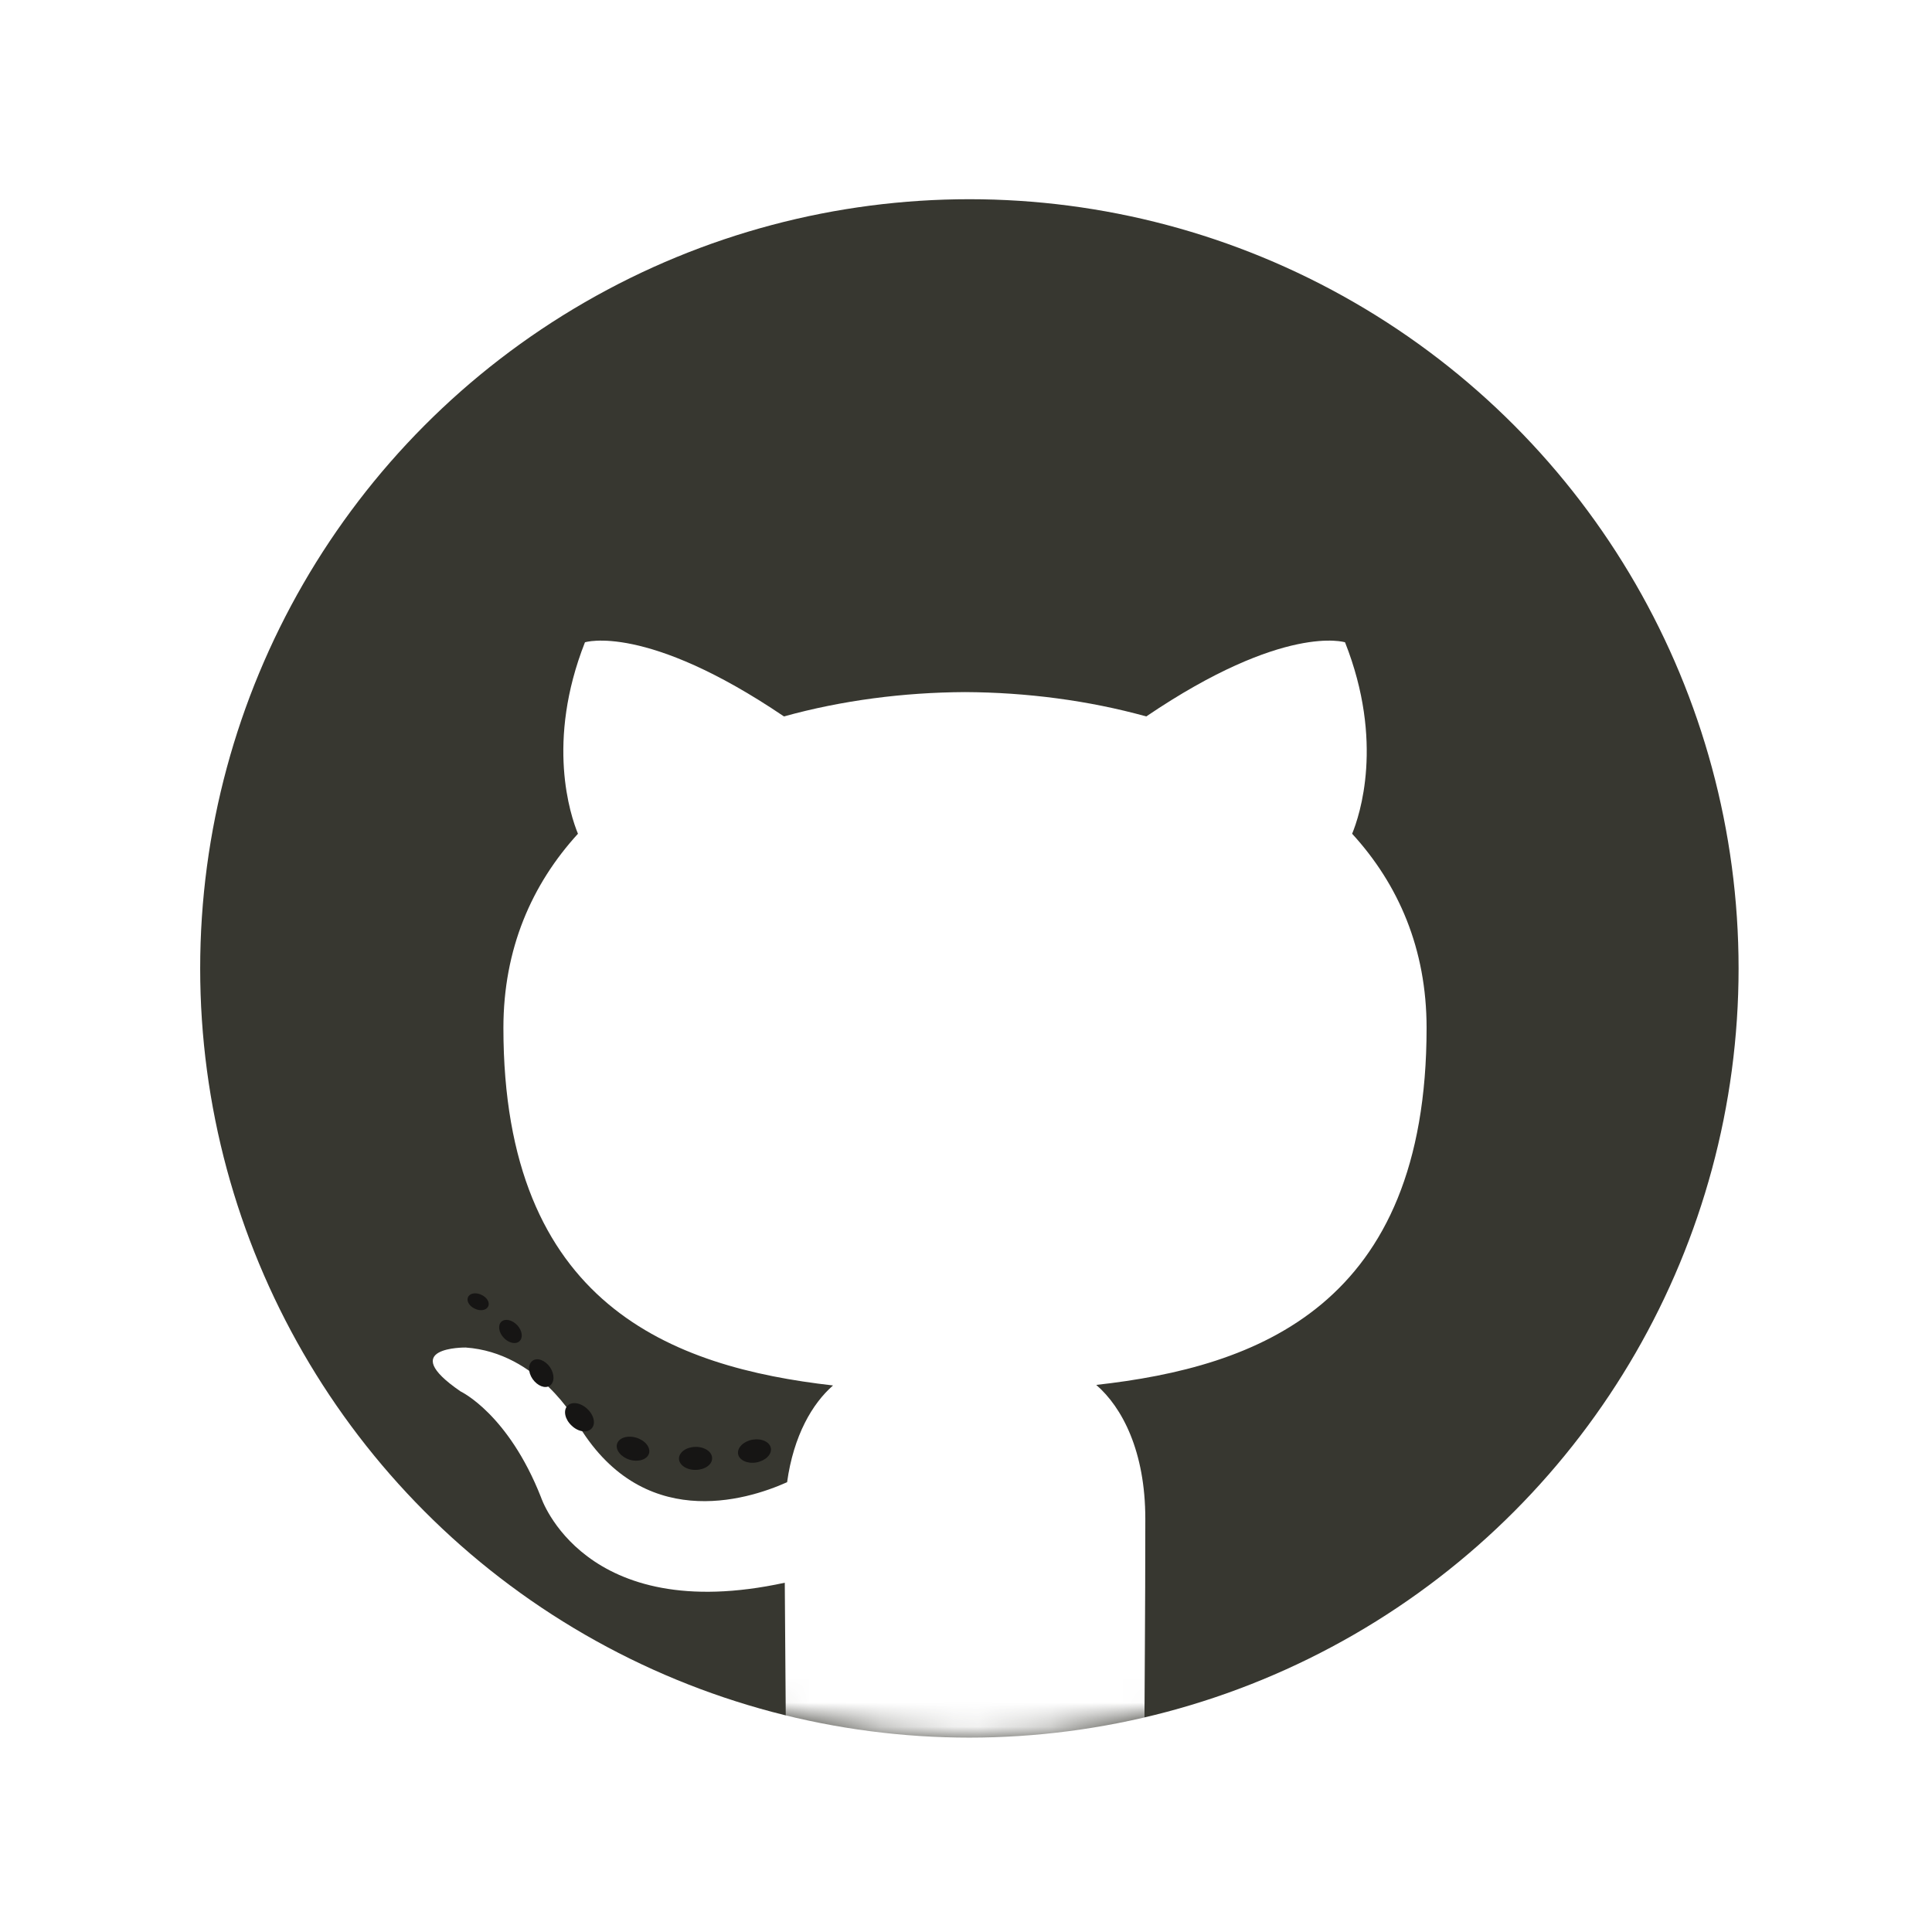<?xml version="1.0" encoding="UTF-8"?>
<svg width="80px" height="80px" viewBox="0 0 80 80" version="1.1" xmlns="http://www.w3.org/2000/svg" xmlns:xlink="http://www.w3.org/1999/xlink">
    <!-- Generator: Sketch 46.1 (44463) - http://www.bohemiancoding.com/sketch -->
    <title>icon-git</title>
    <desc>Created with Sketch.</desc>
    <defs>
        <filter x="-20.3%" y="-17.2%" width="140.6%" height="140.6%" filterUnits="objectBoundingBox" id="filter-1">
            <feOffset dx="0" dy="2" in="SourceAlpha" result="shadowOffsetOuter1"></feOffset>
            <feGaussianBlur stdDeviation="4" in="shadowOffsetOuter1" result="shadowBlurOuter1"></feGaussianBlur>
            <feColorMatrix values="0 0 0 0 0   0 0 0 0 0   0 0 0 0 0  0 0 0 0.3 0" type="matrix" in="shadowBlurOuter1" result="shadowMatrixOuter1"></feColorMatrix>
            <feMerge>
                <feMergeNode in="shadowMatrixOuter1"></feMergeNode>
                <feMergeNode in="SourceGraphic"></feMergeNode>
            </feMerge>
        </filter>
        <circle id="path-2" cx="32.14" cy="32.1" r="31.851"></circle>
    </defs>
    <g id="Page-1" stroke="none" stroke-width="1" fill="none" fill-rule="evenodd">
        <g id="Whipers---Pre-sales" transform="translate(-519, -3245)">
            <g id="join-us" transform="translate(155, 3144)">
                <g id="icon-git" filter="url(#filter-1)" transform="translate(372, 107)">
                    <mask id="mask-3" fill="white">
                        <use xlink:href="#path-2"></use>
                    </mask>
                    <use id="Oval-2" fill="#373730" xlink:href="#path-2"></use>
                    <path d="M22.49,64.555 C23.987,64.833 24.537,63.906 24.537,63.114 C24.537,62.4 24.509,60.04 24.496,57.537 C16.162,59.349 14.403,54.002 14.403,54.002 C13.041,50.54 11.077,49.619 11.077,49.619 C8.359,47.76 11.282,47.798 11.282,47.798 C14.29,48.009 15.874,50.885 15.874,50.885 C18.546,55.465 22.882,54.141 24.592,53.375 C24.861,51.439 25.637,50.118 26.494,49.369 C19.84,48.612 12.845,46.043 12.845,34.564 C12.845,31.294 14.016,28.621 15.932,26.524 C15.621,25.769 14.595,22.722 16.222,18.596 C16.222,18.596 18.738,17.791 24.462,21.666 C26.852,21.003 29.415,20.67 31.961,20.658 C34.507,20.67 37.071,21.003 39.465,21.666 C45.183,17.791 47.695,18.596 47.695,18.596 C49.326,22.722 48.3,25.769 47.989,26.524 C49.91,28.621 51.072,31.294 51.072,34.564 C51.072,46.07 44.064,48.604 37.393,49.346 C38.468,50.275 39.425,52.098 39.425,54.893 C39.425,58.902 39.39,62.128 39.39,63.114 C39.39,63.911 39.93,64.846 41.448,64.551 C47.067,62.678 40.559,70.494 33.311,70.392 C25.214,70.278 16.209,62.465 22.49,64.555 Z" id="Fill-4" fill="#FFFFFF" mask="url(#mask-3)"></path>
                    <path d="M12.214,46.095 C12.144,46.254 11.894,46.302 11.667,46.193 C11.435,46.088 11.305,45.872 11.38,45.713 C11.449,45.549 11.699,45.504 11.93,45.613 C12.163,45.718 12.295,45.936 12.214,46.095" id="Fill-5" fill="#161514" mask="url(#mask-3)"></path>
                    <path d="M13.508,47.538 C13.356,47.679 13.058,47.614 12.856,47.391 C12.647,47.168 12.608,46.87 12.762,46.727 C12.92,46.586 13.208,46.652 13.418,46.874 C13.627,47.1 13.667,47.395 13.508,47.538" id="Fill-6" fill="#161514" mask="url(#mask-3)"></path>
                    <path d="M14.768,49.378 C14.572,49.514 14.252,49.386 14.054,49.102 C13.858,48.818 13.858,48.478 14.058,48.341 C14.257,48.205 14.572,48.327 14.772,48.609 C14.968,48.898 14.968,49.239 14.768,49.378" id="Fill-7" fill="#161514" mask="url(#mask-3)"></path>
                    <path d="M16.493,51.155 C16.318,51.348 15.945,51.296 15.672,51.033 C15.393,50.775 15.315,50.41 15.491,50.217 C15.668,50.023 16.043,50.078 16.318,50.339 C16.595,50.596 16.68,50.964 16.493,51.155" id="Fill-8" fill="#161514" mask="url(#mask-3)"></path>
                    <path d="M18.873,52.187 C18.796,52.437 18.437,52.551 18.075,52.445 C17.714,52.335 17.477,52.042 17.55,51.789 C17.625,51.537 17.986,51.419 18.351,51.533 C18.711,51.642 18.948,51.933 18.873,52.187" id="Fill-9" fill="#161514" mask="url(#mask-3)"></path>
                    <path d="M21.487,52.378 C21.496,52.642 21.189,52.86 20.81,52.865 C20.428,52.874 20.119,52.66 20.115,52.401 C20.115,52.135 20.414,51.919 20.796,51.912 C21.176,51.905 21.487,52.117 21.487,52.378" id="Fill-10" fill="#161514" mask="url(#mask-3)"></path>
                    <path d="M23.92,51.964 C23.965,52.221 23.701,52.485 23.324,52.556 C22.953,52.623 22.61,52.465 22.563,52.21 C22.517,51.946 22.786,51.682 23.156,51.614 C23.533,51.549 23.871,51.703 23.92,51.964" id="Fill-11" fill="#161514" mask="url(#mask-3)"></path>
                </g>
            </g>
        </g>
    </g>
</svg>